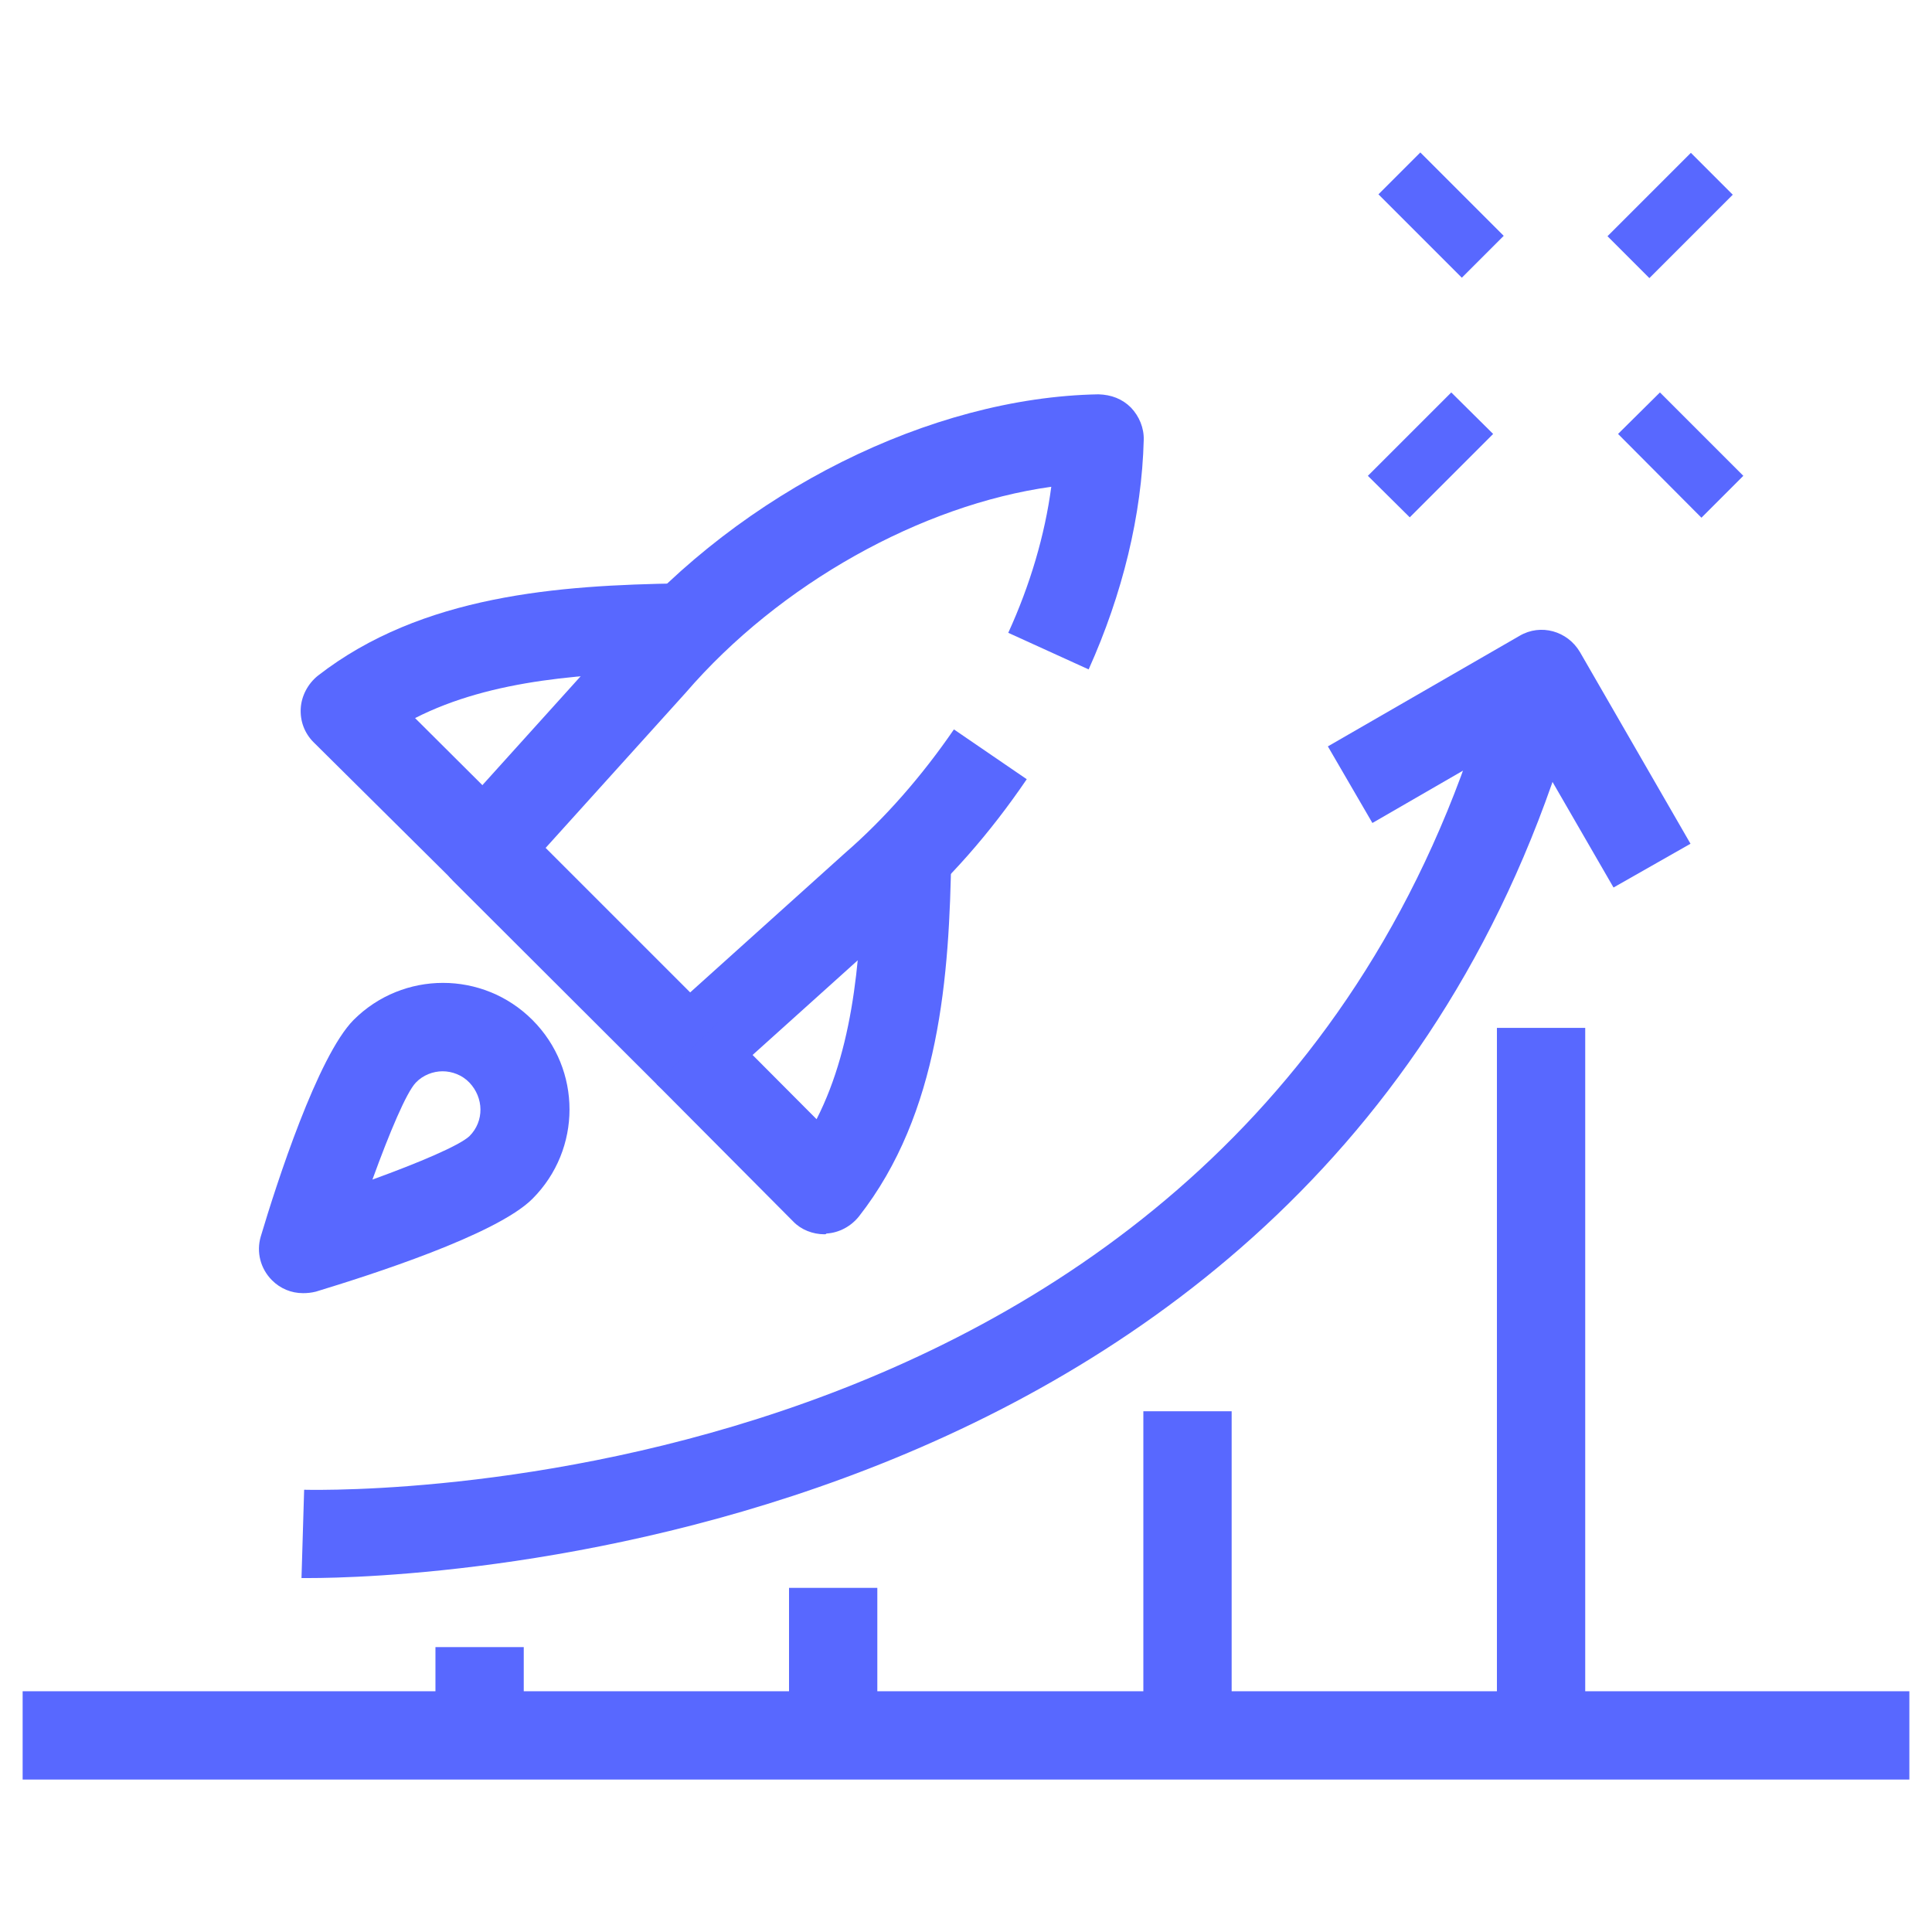 <?xml version="1.0" encoding="utf-8"?>
<!-- Generator: Adobe Illustrator 24.0.1, SVG Export Plug-In . SVG Version: 6.00 Build 0)  -->
<svg version="1.1" id="line" xmlns="http://www.w3.org/2000/svg" xmlns:xlink="http://www.w3.org/1999/xlink" x="0px" y="0px"
	 width="512px" height="512px" viewBox="0 0 512 512" style="enable-background:new 0 0 512 512;" xml:space="preserve">
<style type="text/css">
	.st0{fill:#5868FF;}
</style>
<g>
	<path class="st0" d="M365.3,51.5l11.1-11.1l22.1,22.1l-11.1,11.1L365.3,51.5z"/>
</g>
<g>
	<path class="st0" d="M428.8,115l11.1-11l22.1,22.1l-11.1,11.1L428.8,115z"/>
</g>
<g>
	<path class="st0" d="M362.5,126.1l22.1-22.1l11.1,11l-22.1,22.1L362.5,126.1z"/>
</g>
<g>
	<path class="st0" d="M426,62.6l22.1-22.1l11.1,11.1l-22.1,22.1L426,62.6z"/>
</g>
<g>
	<path class="st0" d="M81.9,418.2c-1.2,0-1.9,0-2,0l0.7-23.4c10.4,0.2,257.4,4.3,316-219l22.6,5.9C358.8,412.2,107,418.2,81.9,418.2
		L81.9,418.2z"/>
</g>
<g>
	<path class="st0" d="M427.6,235.2l-23.4-40.5l-40.5,23.4l-11.8-20.3l50.8-29.3c5.6-3.3,12.7-1.3,16,4.3l29.3,50.8L427.6,235.2z"/>
</g>
<g>
	<path class="st0" d="M396.7,272.4h23.4v195.3h-23.4V272.4z"/>
</g>
<g>
	<path class="st0" d="M303,374h23.4v93.7H303V374z"/>
</g>
<g>
	<path class="st0" d="M209.1,420.8h23.4v46.9h-23.4V420.8z"/>
</g>
<g>
	<path class="st0" d="M115.4,436.5h23.4v31.2h-23.4V436.5z"/>
</g>
<g>
	<path class="st0" d="M182.3,290.8c-3,0-6-1.2-8.2-3.4L120,233.4c-4.4-4.4-4.6-11.5-0.4-16.2L164,168
		c32.6-37.7,82.6-62.7,127.1-63.5c3.4,0.1,6.3,1.2,8.6,3.5c2.2,2.3,3.5,5.4,3.4,8.6c-0.5,19.8-5.6,40.8-14.6,60.8l-21.3-9.7
		c5.8-12.7,9.7-25.9,11.4-38.7c-34.4,4.8-72,25.7-96.9,54.6l-37.1,41.1l38.3,38.3l41-36.9c10.5-9.1,20.4-20.4,28.9-32.8l19.3,13.2
		c-9.8,14.4-20.8,26.9-32.8,37.2l-49.1,44.2C187.9,289.8,185.1,290.8,182.3,290.8L182.3,290.8z"/>
</g>
<g>
	<path class="st0" d="M218.5,327.1c-3.1,0-6.2-1.2-8.3-3.4L174,287.3l16.6-16.6l25.8,25.9c10.4-20.4,11.9-45.9,12.3-70.6l23.4,0.4
		c-0.5,32.1-3,68.6-24.5,96c-2.1,2.6-5.2,4.3-8.6,4.5C218.9,327.1,218.7,327.1,218.5,327.1L218.5,327.1z"/>
</g>
<g>
	<path class="st0" d="M119.5,232.8l-36.4-36.1c-2.4-2.4-3.6-5.6-3.4-9c0.2-3.3,1.9-6.5,4.5-8.6c27.6-21.5,64.1-24,96-24.5l0.4,23.4
		c-24.7,0.4-50.2,1.9-70.6,12.3l25.9,25.8L119.5,232.8z"/>
</g>
<g>
	<path class="st0" d="M80.3,342.7c-3.1,0-6-1.2-8.2-3.4c-3.1-3.1-4.2-7.5-3-11.6c4.2-14.1,15.1-47.8,24.6-57.4
		c13.1-13.1,34.3-13.1,47.4,0c13.1,13.1,13.1,34.3,0,47.4c-9.6,9.6-43.3,20.3-57.4,24.6C82.5,342.6,81.4,342.7,80.3,342.7z
		 M117.3,283.9c-2.5,0-5.2,1-7.1,3c-2.5,2.6-7,13.3-11.5,25.7c12.4-4.5,23-9,25.7-11.5c4-4,3.8-10.2,0-14.2
		C122.5,284.9,119.8,283.9,117.3,283.9L117.3,283.9z"/>
</g>
<g>
	<path class="st0" d="M6,448.2h500v23.4H6V448.2z"/>
</g>
</svg>
